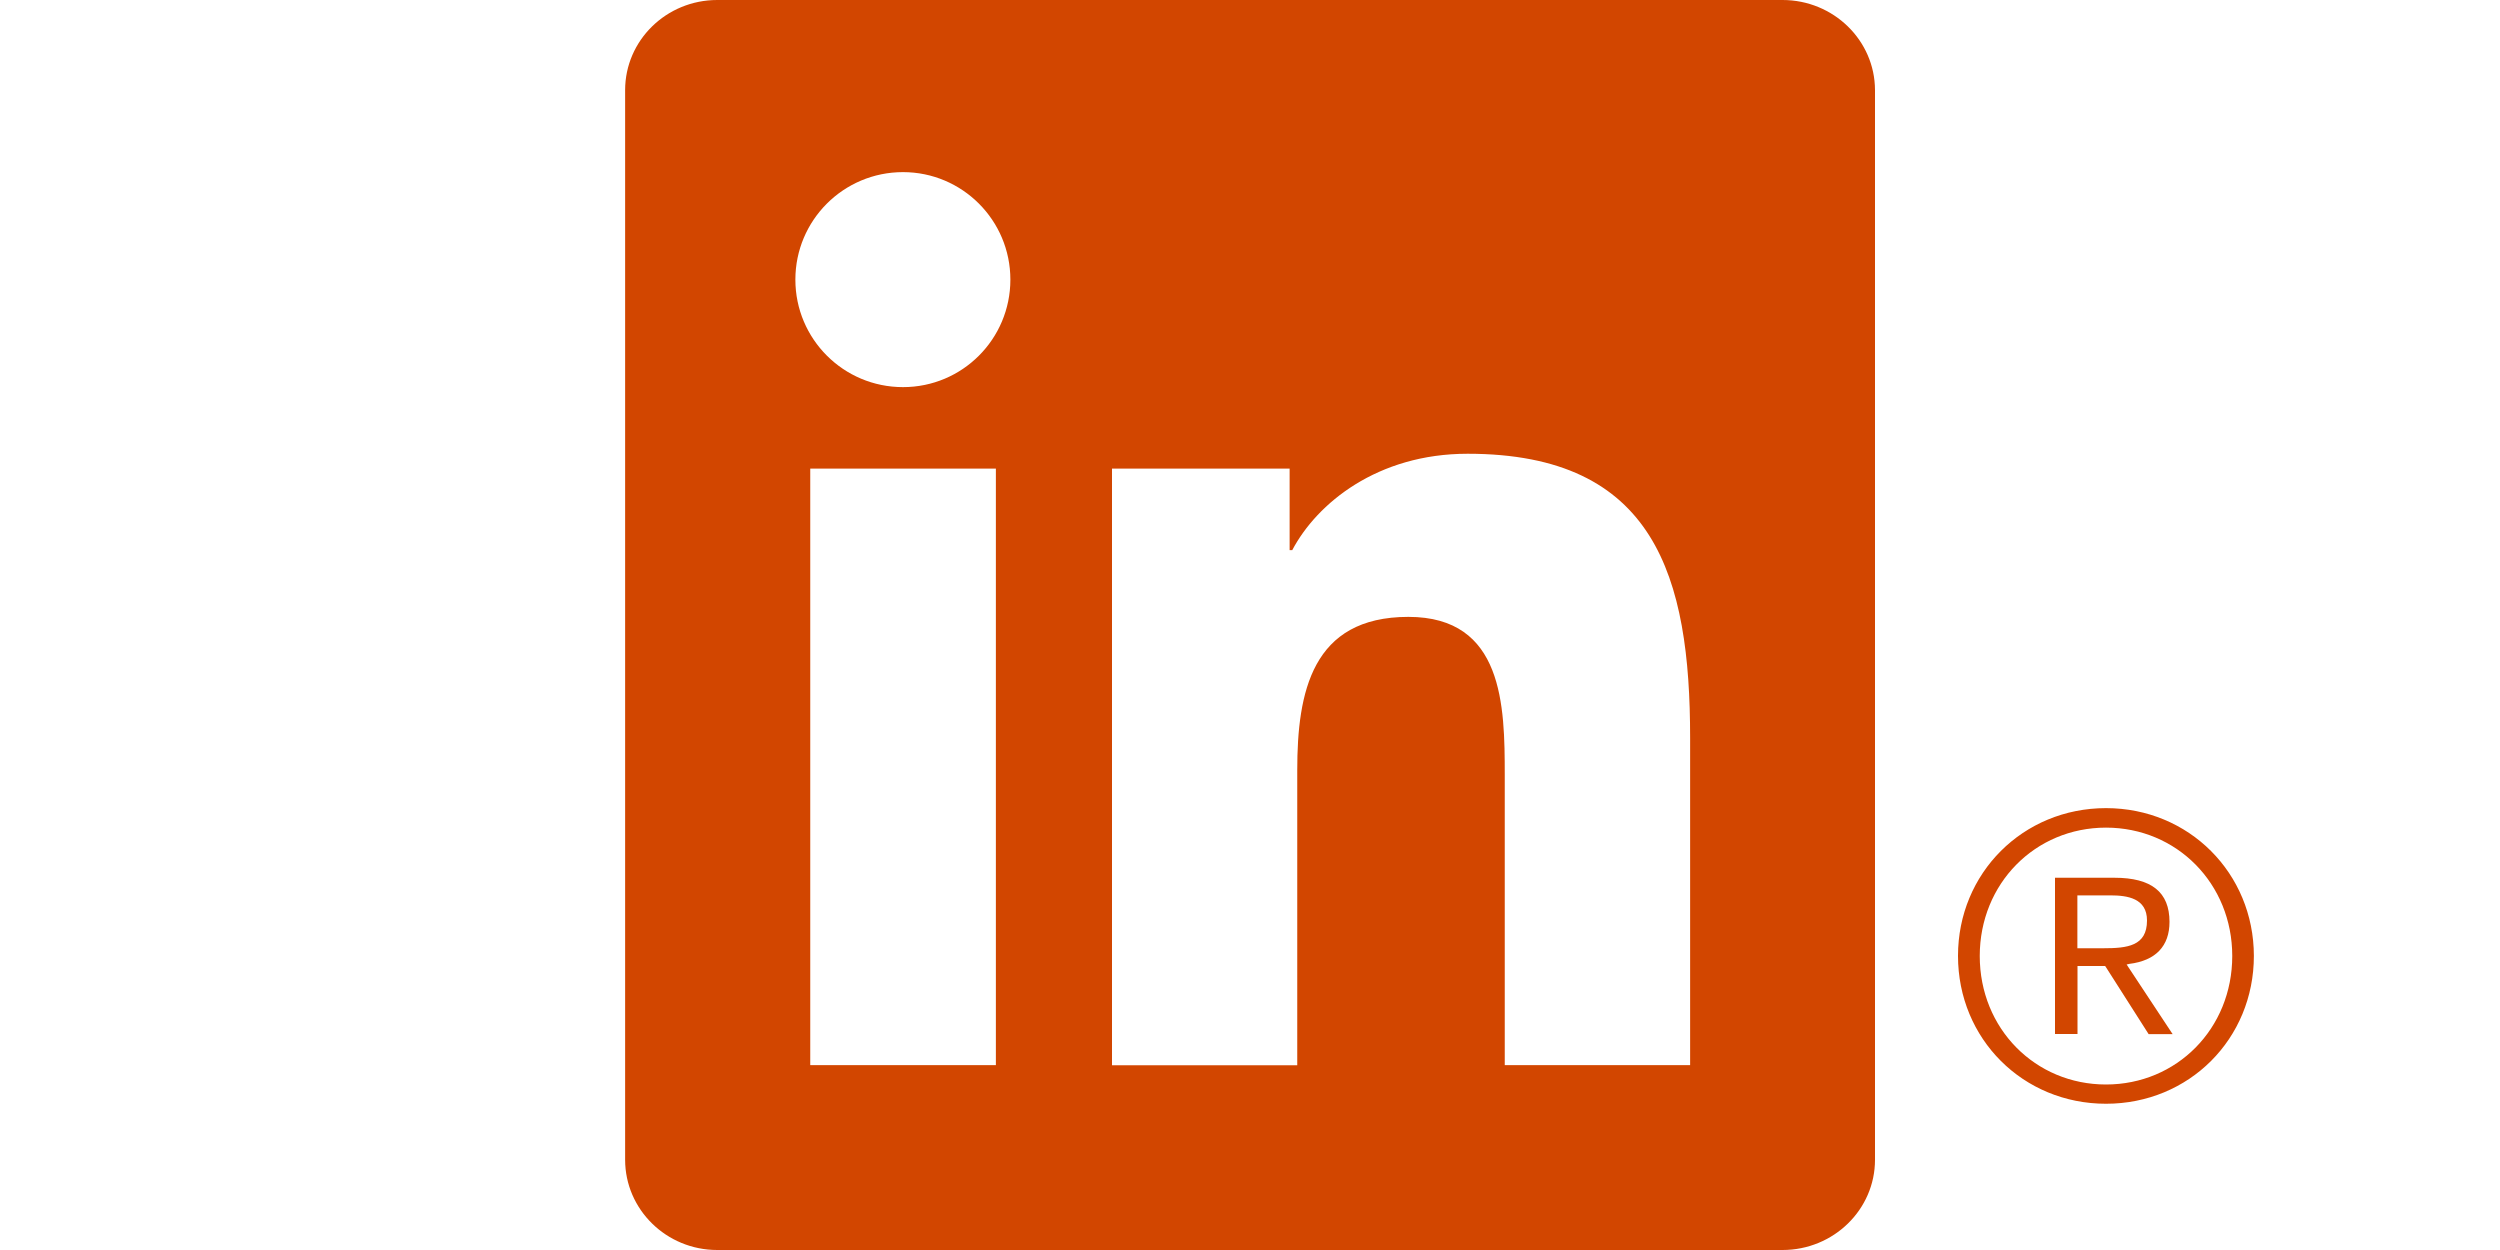 <?xml version="1.0" encoding="utf-8"?>
<!-- Generator: Adobe Illustrator 22.1.0, SVG Export Plug-In . SVG Version: 6.00 Build 0)  -->
<svg version="1.1" id="Layer_1" xmlns="http://www.w3.org/2000/svg" xmlns:xlink="http://www.w3.org/1999/xlink" x="0px" y="0px"
	 viewBox="0 0 200 100" style="enable-background:new 0 0 200 100;" xml:space="preserve">
<style type="text/css">
	.st0{fill:#D24600;}
	.st1{fill:none;}
</style>
<g>
	<g>
		<path class="st0" d="M142.6,0H57.38c-4.07,0-7.37,3.23-7.37,7.21v85.57c0,3.98,3.3,7.22,7.37,7.22h85.22c4.08,0,7.4-3.23,7.4-7.22
			V7.21C149.99,3.23,146.68,0,142.6,0z M79.67,85.21H64.82V37.49h14.85V85.21z M72.24,30.97c-4.76,0-8.61-3.85-8.61-8.6
			s3.85-8.6,8.61-8.6c4.74,0,8.59,3.85,8.59,8.6S76.99,30.97,72.24,30.97z M135.21,85.21h-14.83V62c0-5.53-0.1-12.65-7.71-12.65
			c-7.72,0-8.89,6.03-8.89,12.26v23.61H88.96V37.49h14.21v6.52h0.21c1.98-3.75,6.81-7.71,14.03-7.71c15.02,0,17.8,9.88,17.8,22.73
			C135.21,59.03,135.21,85.21,135.21,85.21z"/>
	</g>
	<g>
		<path class="st0" d="M170.35,77.11c2.1-0.26,3.21-1.42,3.21-3.36c0-2.38-1.44-3.53-4.4-3.53h-4.76v12.5h1.8v-5.44h2.21l0.05,0.07
			l3.43,5.38h1.92l-3.68-5.57L170.35,77.11z M168.27,75.86h-2.08v-4.23h2.64c1.37,0,2.93,0.23,2.93,2.01
			C171.76,75.69,170.18,75.86,168.27,75.86z"/>
		<path class="st0" d="M168.48,64.65c-6.64,0-11.84,5.2-11.84,11.82c0,6.64,5.2,11.83,11.84,11.83c6.64,0,11.83-5.19,11.83-11.83
			C180.3,69.85,175.11,64.65,168.48,64.65z M168.48,86.76c-5.66,0-10.1-4.47-10.1-10.28c0-5.79,4.43-10.27,10.1-10.27
			c5.66,0,10.1,4.48,10.1,10.27C178.58,82.29,174.14,86.76,168.48,86.76z"/>
	</g>
</g>
<rect class="st1" width="200" height="100"/>
</svg>

